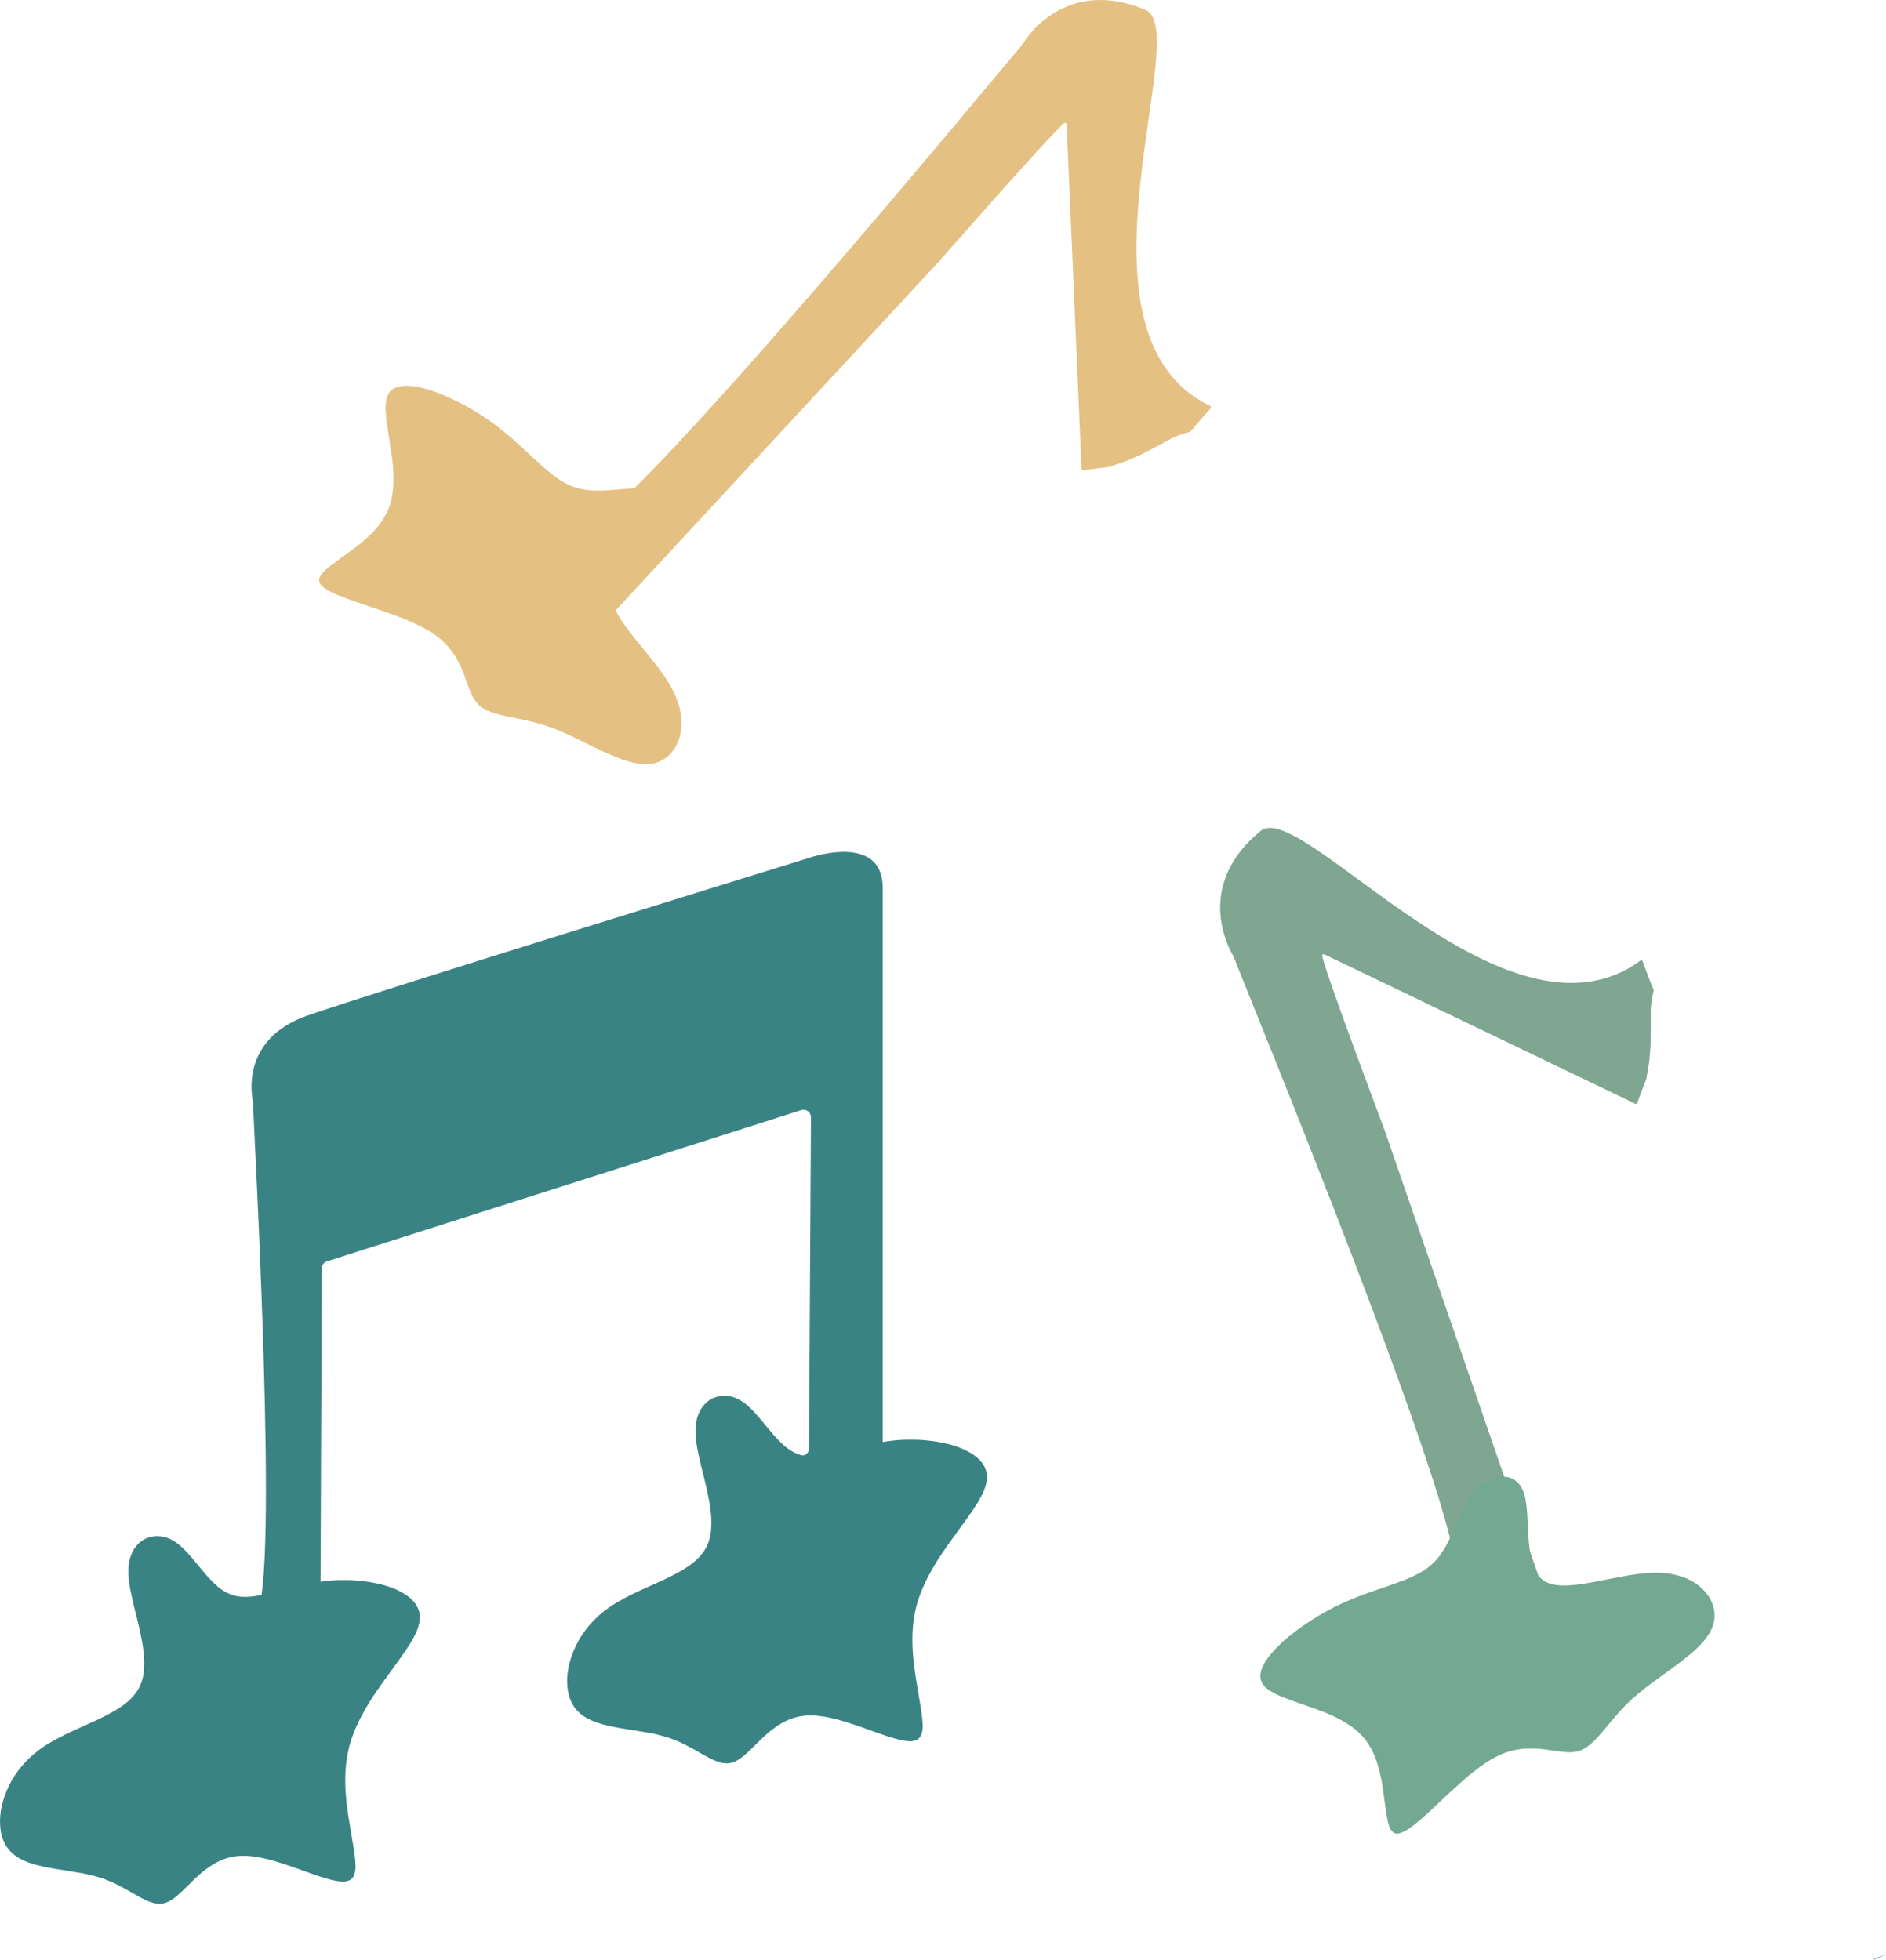 <?xml version="1.0" encoding="UTF-8"?>
<svg id="Layer_2" data-name="Layer 2" xmlns="http://www.w3.org/2000/svg" viewBox="0 0 379.61 394.43">
  <defs>
    <style>
      .cls-1, .cls-2, .cls-3, .cls-4, .cls-5, .cls-6 {
        stroke-width: 0px;
      }

      .cls-1, .cls-4 {
        fill: #e4c083;
      }

      .cls-2, .cls-4, .cls-6 {
        fill-rule: evenodd;
      }

      .cls-2, .cls-5 {
        fill: #3a8384;
      }

      .cls-3 {
        fill: #7ea691;
      }

      .cls-6 {
        fill: #73a892;
      }
    </style>
  </defs>
  <g id="Layer_1-2" data-name="Layer 1">
    <path class="cls-5" d="M163.23,224.81l-.4,66.78c0,.96-.98,1.62-1.93,1.35-1.91-.54-3.73-.97-5.46-1.31,1.89,6.03,4.48,11.83,6.81,17.7,1.19-.69,2.72-.7,3.98.58,2.58,2.76,5.55,4.92,8.75,6.72.03-.03.06-.06.09-.09,1.7-4.14,2.6-8.62,2.6-13.18v-124.68c0-11.03-14.43-6.13-14.43-6.13,0,0-87.4,26.97-101.41,31.87-13.29,4.65-11.19,15.93-10.94,17.07.02.07.02.13.02.21.06,3.81,5.46,98.3.56,103.26,4.88,1.39,10.37,3.58,12.98,7.36l.34-77.1c0-.62.41-1.16,1.02-1.35l95.45-30.43c.97-.31,1.96.39,1.95,1.37Z"/>
    <path class="cls-3" d="M378.4,393.8c-.41.16-.83.31-1.25.45.01.06.03.11.04.17.8-.33,1.61-.65,2.41-.98-.4.12-.8.24-1.21.35Z"/>
    <path class="cls-3" d="M330.65,193.49c-.07-.19-.3-.27-.46-.15-27.07,19.86-68.19-32.85-76.45-26.1-13.53,11.06-6.29,23.86-5.52,25.14.05.08.08.15.11.24,1.67,4.54,47.15,114.71,44.51,124.58,6.25,1.99,12.86,2.73,18.76,5.6l-32.88-95.24c-.24-.69-11.53-30.59-12.6-35.14-.06-.25.2-.45.44-.34l62.58,30.07c.16.08.36-.02.42-.19.65-1.83,1.23-3.35,1.79-4.72.24-1.34.49-2.67.65-4.03,0,.04.14-1.79.2-2.44.02-.48.03-1.01.04-1.13.05-1.89.04-3.79.02-5.68-.02-1.63.23-3.17.6-4.65-.65-1.58-1.38-3.46-2.21-5.81Z"/>
    <path class="cls-6" d="M281.79,368.95c.52-.13,1.12-.43,1.79-.89.69-.47,1.44-1.05,2.23-1.74.81-.7,1.67-1.47,2.57-2.32.9-.85,1.84-1.72,2.8-2.64.97-.9,1.96-1.79,2.94-2.68.99-.88,1.98-1.71,2.97-2.47.99-.76,1.96-1.43,2.92-2.01.96-.57,1.89-1.02,2.8-1.36.89-.33,1.77-.57,2.62-.71.83-.14,1.64-.21,2.42-.21.79-.02,1.55.01,2.28.09.73.08,1.42.17,2.09.28.67.09,1.32.18,1.93.26.61.08,1.2.12,1.76.13.55,0,1.08-.07,1.58-.19.51-.12.98-.31,1.42-.56.46-.27.9-.59,1.32-.96.44-.38.88-.8,1.31-1.28.43-.48.87-.99,1.33-1.52.45-.54.92-1.11,1.4-1.7.5-.59,1.03-1.2,1.58-1.82.54-.63,1.14-1.26,1.8-1.89.64-.62,1.33-1.24,2.07-1.85.72-.61,1.49-1.22,2.3-1.83.8-.6,1.62-1.19,2.46-1.79.82-.6,1.64-1.19,2.44-1.78.82-.6,1.61-1.2,2.35-1.8.76-.59,1.46-1.19,2.12-1.8.65-.61,1.22-1.23,1.73-1.84.52-.63.93-1.27,1.24-1.9.33-.64.55-1.3.66-1.98.11-.66.11-1.31.02-1.96-.09-.65-.28-1.28-.56-1.9-.28-.63-.65-1.22-1.11-1.77-.46-.55-.99-1.06-1.61-1.53-.62-.47-1.31-.88-2.08-1.24-.78-.35-1.62-.62-2.51-.83-.91-.22-1.87-.35-2.9-.39-1.01-.06-2.07-.03-3.19.07-1.11.11-2.25.26-3.41.45-1.17.21-2.34.43-3.49.66-1.16.23-2.3.45-3.42.67-1.13.21-2.21.37-3.23.5-1.04.14-2.02.2-2.93.19-.9,0-1.71-.11-2.44-.33-.73-.2-1.35-.52-1.86-.97-.53-.45-.96-1-1.27-1.66-.33-.66-.6-1.4-.79-2.2-.19-.8-.33-1.66-.42-2.56-.11-.9-.18-1.82-.23-2.76-.04-.94-.09-1.86-.13-2.77-.04-.91-.11-1.77-.2-2.59-.08-.83-.2-1.58-.38-2.25-.18-.67-.42-1.26-.72-1.75-.29-.49-.64-.89-1.03-1.18-.38-.31-.82-.54-1.29-.68-.45-.14-.94-.2-1.45-.18-.5,0-1.02.1-1.55.27-.52.16-1.04.38-1.55.66-.51.29-1,.63-1.48,1.02-.48.41-.93.87-1.34,1.37-.42.5-.8,1.04-1.15,1.62-.36.6-.69,1.22-.99,1.86-.3.64-.61,1.3-.9,1.98-.28.67-.58,1.35-.89,2.04-.3.68-.61,1.35-.93,2.03-.32.65-.67,1.29-1.06,1.91-.39.63-.81,1.21-1.28,1.76-.47.55-.98,1.05-1.54,1.51-.56.46-1.18.87-1.86,1.25-.67.38-1.38.74-2.14,1.06-.75.33-1.55.65-2.4.95-.84.31-1.71.61-2.6.91-.91.31-1.84.63-2.8.97s-1.95.7-2.97,1.1c-1,.4-2.02.83-3.05,1.31-1.05.48-2.1,1.02-3.15,1.62-1.05.57-2.08,1.19-3.11,1.86-1.02.66-2.01,1.36-2.96,2.09-.94.71-1.82,1.43-2.62,2.17-.8.74-1.51,1.47-2.12,2.19-.63.72-1.13,1.43-1.51,2.13-.38.69-.62,1.34-.71,1.96-.11.62-.04,1.2.21,1.73.24.52.66,1,1.23,1.44.58.42,1.29.82,2.12,1.21.84.36,1.76.72,2.78,1.08,1,.36,2.05.73,3.15,1.11,1.1.37,2.21.78,3.34,1.22,1.11.44,2.18.94,3.22,1.5,1.03.55,1.99,1.18,2.89,1.88.89.69,1.65,1.48,2.3,2.36.65.89,1.19,1.85,1.62,2.87.44,1.03.79,2.09,1.05,3.2.28,1.09.5,2.18.65,3.26.16,1.09.31,2.13.43,3.11.13.99.27,1.9.4,2.72.14.82.3,1.52.51,2.1.22.57.5.97.85,1.21.33.25.76.3,1.29.15Z"/>
    <path class="cls-2" d="M70.17,378.52c-.5.19-1.12.24-1.86.14-.76-.08-1.6-.26-2.52-.55-.94-.27-1.94-.59-3.01-.97-1.07-.38-2.17-.78-3.32-1.19-1.15-.4-2.3-.78-3.45-1.14-1.15-.37-2.29-.66-3.41-.89-1.12-.23-2.19-.36-3.21-.4-1.03-.02-1.99.06-2.9.26-.89.2-1.73.5-2.53.89-.77.38-1.5.82-2.19,1.33-.7.49-1.35,1.02-1.96,1.58-.61.56-1.19,1.12-1.73,1.68-.56.54-1.09,1.06-1.6,1.55-.51.48-1.01.91-1.5,1.28-.48.36-.96.62-1.44.8-.48.19-.96.29-1.43.28-.49,0-.98-.09-1.47-.24-.51-.14-1.03-.35-1.57-.61-.53-.26-1.09-.56-1.66-.88-.57-.32-1.17-.66-1.78-1.03-.63-.35-1.29-.7-1.98-1.05-.68-.36-1.41-.69-2.19-.99-.76-.3-1.57-.55-2.42-.77-.83-.23-1.7-.43-2.61-.59-.9-.16-1.81-.31-2.74-.45-.91-.15-1.82-.3-2.72-.44-.91-.15-1.8-.32-2.65-.52-.86-.19-1.67-.41-2.44-.68-.77-.28-1.47-.61-2.12-.98-.66-.39-1.23-.84-1.71-1.36-.5-.52-.91-1.13-1.23-1.82-.31-.68-.53-1.42-.66-2.22-.13-.8-.18-1.64-.14-2.53.04-.9.17-1.81.39-2.73.22-.92.52-1.86.91-2.79.39-.94.86-1.86,1.41-2.76.57-.9,1.21-1.76,1.93-2.57.72-.83,1.52-1.61,2.4-2.32.87-.72,1.8-1.38,2.81-1.98,1.01-.59,2.05-1.15,3.13-1.69,1.09-.52,2.18-1.03,3.27-1.52,1.09-.49,2.16-.97,3.21-1.45,1.05-.5,2.05-1,2.99-1.53.96-.52,1.83-1.08,2.62-1.68.79-.59,1.46-1.24,2.02-1.96.57-.7,1.01-1.47,1.31-2.31.32-.85.51-1.76.56-2.72.08-.97.07-1.98-.03-3.02-.1-1.04-.25-2.11-.48-3.19-.2-1.1-.44-2.19-.71-3.29s-.53-2.17-.8-3.24c-.26-1.06-.49-2.09-.68-3.09-.21-1-.34-1.94-.41-2.81-.06-.89-.04-1.71.05-2.46.1-.75.27-1.42.51-2.01.23-.61.54-1.14.91-1.61.35-.45.76-.83,1.21-1.15.44-.32.92-.55,1.44-.7.51-.15,1.03-.24,1.58-.25.54,0,1.08.07,1.63.2.56.15,1.1.39,1.62.7.53.3,1.04.66,1.54,1.1.51.46,1,.95,1.48,1.48.48.53.96,1.09,1.44,1.67.47.58.95,1.16,1.45,1.75.48.58.98,1.15,1.48,1.7.49.53,1.01,1.03,1.55,1.5.54.46,1.11.86,1.7,1.18.59.33,1.2.57,1.85.72.64.16,1.32.23,2.03.22.71,0,1.45-.06,2.22-.19.77-.11,1.57-.27,2.41-.47.84-.2,1.7-.41,2.58-.65.9-.23,1.82-.47,2.77-.71.95-.24,1.93-.46,2.96-.67,1.01-.19,2.04-.36,3.1-.49,1.08-.13,2.17-.2,3.29-.2,1.1-.02,2.21,0,3.33.1s2.2.25,3.27.46c1.06.2,2.06.45,3,.77.95.32,1.8.7,2.57,1.13.79.42,1.46.9,2.02,1.45.56.53.98,1.13,1.26,1.78.3.64.43,1.34.38,2.11-.04.75-.25,1.56-.6,2.44-.37.86-.86,1.77-1.46,2.75-.61.95-1.31,1.97-2.08,3.03-.75,1.06-1.55,2.16-2.39,3.31-.84,1.14-1.68,2.32-2.52,3.56-.82,1.22-1.6,2.49-2.32,3.8-.72,1.29-1.36,2.63-1.91,4.01-.55,1.36-.96,2.76-1.23,4.18-.28,1.44-.44,2.88-.48,4.32-.04,1.46,0,2.9.13,4.33.11,1.42.28,2.8.5,4.14.22,1.35.43,2.62.64,3.82.21,1.21.39,2.33.54,3.35.15,1.02.23,1.93.25,2.72,0,.79-.12,1.43-.34,1.93-.21.5-.57.83-1.08,1Z"/>
    <path class="cls-2" d="M184.32,350.27c-.5.19-1.12.24-1.86.14-.76-.08-1.6-.26-2.52-.55-.94-.27-1.94-.59-3.01-.97-1.07-.38-2.17-.78-3.32-1.19-1.15-.4-2.3-.78-3.45-1.14-1.15-.37-2.29-.66-3.41-.89-1.12-.23-2.19-.36-3.21-.4-1.03-.02-1.99.06-2.9.26-.89.2-1.73.5-2.53.89-.77.38-1.5.82-2.19,1.33-.7.49-1.35,1.02-1.96,1.58-.61.56-1.19,1.12-1.73,1.68-.56.54-1.09,1.06-1.6,1.55-.51.48-1.01.91-1.5,1.28-.48.36-.96.62-1.44.8-.48.19-.96.29-1.43.28-.49,0-.98-.09-1.47-.24-.51-.14-1.03-.35-1.57-.61-.53-.26-1.09-.56-1.66-.88-.57-.32-1.17-.66-1.78-1.03-.63-.35-1.29-.7-1.98-1.05-.68-.36-1.41-.69-2.19-.99-.76-.3-1.57-.55-2.42-.77-.83-.23-1.7-.43-2.61-.59-.9-.16-1.81-.31-2.74-.45-.91-.15-1.82-.3-2.72-.44-.91-.15-1.8-.32-2.65-.52-.86-.19-1.67-.41-2.44-.68-.77-.28-1.47-.61-2.12-.98-.66-.39-1.23-.84-1.71-1.36-.5-.52-.91-1.13-1.23-1.82-.31-.68-.53-1.42-.66-2.22-.13-.8-.18-1.64-.14-2.53.04-.9.17-1.81.39-2.73.22-.92.52-1.86.91-2.79.39-.94.86-1.86,1.41-2.76.57-.9,1.21-1.76,1.93-2.57.72-.83,1.52-1.61,2.4-2.32.87-.72,1.8-1.38,2.81-1.98,1.01-.59,2.05-1.15,3.13-1.69,1.09-.52,2.18-1.03,3.27-1.52,1.09-.49,2.16-.97,3.21-1.45,1.05-.5,2.05-1,2.99-1.53.96-.52,1.83-1.08,2.62-1.68.79-.59,1.46-1.24,2.02-1.96.57-.7,1.01-1.47,1.31-2.31.32-.85.51-1.76.56-2.72.08-.97.07-1.98-.03-3.02-.1-1.04-.25-2.11-.48-3.19-.2-1.1-.44-2.19-.71-3.29s-.53-2.17-.8-3.24c-.26-1.06-.49-2.09-.68-3.09-.21-1-.34-1.94-.41-2.81-.06-.89-.04-1.71.05-2.46.1-.75.27-1.42.51-2.01.23-.61.54-1.14.91-1.61.35-.45.76-.83,1.21-1.15.44-.32.92-.55,1.44-.7.51-.15,1.03-.24,1.58-.25.54,0,1.08.07,1.63.2.56.15,1.1.39,1.62.7.53.3,1.04.66,1.54,1.1.51.46,1,.95,1.48,1.48.48.53.96,1.09,1.44,1.67.47.58.95,1.16,1.45,1.75.48.58.98,1.15,1.48,1.7.49.53,1.01,1.03,1.55,1.5.54.46,1.11.86,1.7,1.18.59.33,1.2.57,1.85.72.64.16,1.32.23,2.03.22.71,0,1.45-.06,2.22-.19.77-.11,1.57-.27,2.41-.47.84-.2,1.7-.41,2.58-.65.9-.23,1.82-.47,2.77-.71.95-.24,1.93-.46,2.96-.67,1.01-.19,2.04-.36,3.1-.49,1.08-.13,2.17-.2,3.29-.2,1.1-.02,2.21,0,3.33.1s2.2.25,3.27.46c1.06.2,2.06.45,3,.77.95.32,1.8.7,2.57,1.13.79.42,1.46.9,2.02,1.45.56.53.98,1.13,1.26,1.78.3.64.43,1.34.38,2.11-.04.75-.25,1.56-.6,2.44-.37.86-.86,1.77-1.46,2.75-.61.95-1.31,1.97-2.08,3.03-.75,1.06-1.55,2.16-2.39,3.31-.84,1.14-1.68,2.32-2.52,3.56-.82,1.22-1.6,2.49-2.32,3.8-.72,1.29-1.36,2.63-1.91,4.01-.55,1.36-.96,2.76-1.23,4.18-.28,1.44-.44,2.88-.48,4.32-.04,1.46,0,2.9.13,4.33.11,1.42.28,2.8.5,4.14.22,1.35.43,2.62.64,3.82.21,1.21.39,2.33.54,3.35.15,1.02.23,1.93.25,2.72,0,.79-.12,1.43-.34,1.93-.21.5-.57.83-1.08,1Z"/>
    <path class="cls-1" d="M243.68,82.18c.14-.15.1-.39-.09-.48-30.28-14.51-3.19-75.62-13.04-79.72-16.13-6.71-24.01,5.7-24.77,6.99-.05.08-.1.14-.16.21-3.22,3.61-78.92,95.68-88.87,98,1.19,6.45,3.66,12.63,3.91,19.19l68.48-73.91c.5-.54,21.53-24.59,25.05-27.68.2-.17.49-.03.5.23l3,69.36c0,.18.19.31.37.29,1.92-.3,3.53-.49,5.01-.65,1.29-.42,2.59-.82,3.86-1.32-.04.01,1.64-.72,2.25-.97.43-.21.91-.45,1.01-.5,1.69-.85,3.36-1.75,5.02-2.66,1.43-.79,2.9-1.29,4.38-1.67,1.08-1.32,2.4-2.85,4.08-4.69Z"/>
    <path class="cls-4" d="M64.73,117.85c.36.4.9.78,1.63,1.16.74.39,1.6.77,2.59,1.14,1,.39,2.08.78,3.25,1.18,1.17.4,2.39.81,3.65,1.23,1.25.43,2.5.88,3.75,1.33,1.24.46,2.44.94,3.58,1.46,1.14.52,2.19,1.06,3.15,1.62.95.58,1.79,1.19,2.52,1.83.71.63,1.33,1.29,1.86,1.97.52.67.96,1.35,1.33,2.04.39.69.72,1.37,1,2.05.28.68.52,1.34.73,1.97.24.63.46,1.24.68,1.83.22.58.46,1.11.72,1.61.26.49.57.92.91,1.3.34.39.73.72,1.17.99.45.28.94.51,1.47.71.54.21,1.12.4,1.75.55.62.16,1.28.31,1.97.45.69.14,1.41.29,2.16.43.76.16,1.54.34,2.35.54.81.18,1.65.42,2.52.69.85.27,1.72.59,2.61.95.88.35,1.78.74,2.69,1.17.9.42,1.82.87,2.74,1.33.91.44,1.82.88,2.72,1.32.91.44,1.81.85,2.7,1.23.88.39,1.74.73,2.58,1.02.85.28,1.66.5,2.44.66.8.16,1.56.22,2.26.2.72-.01,1.4-.13,2.05-.35.63-.21,1.21-.52,1.74-.91.53-.39,1-.85,1.41-1.39.42-.55.76-1.15,1.04-1.81.27-.66.47-1.38.59-2.15.12-.77.16-1.57.11-2.42-.06-.85-.21-1.72-.46-2.61-.24-.9-.58-1.81-1.02-2.74-.43-.92-.95-1.84-1.57-2.78-.62-.92-1.29-1.86-2.01-2.79-.74-.93-1.48-1.86-2.23-2.77-.75-.91-1.48-1.81-2.2-2.7-.71-.9-1.37-1.77-1.97-2.62-.61-.85-1.13-1.68-1.55-2.49-.42-.8-.71-1.56-.86-2.31-.17-.74-.18-1.44-.03-2.1.14-.68.43-1.32.87-1.9.43-.61.95-1.19,1.57-1.74.62-.55,1.31-1.08,2.06-1.58.74-.52,1.52-1.02,2.33-1.5.81-.48,1.6-.95,2.38-1.42.78-.47,1.51-.93,2.19-1.4.7-.46,1.3-.93,1.8-1.39.51-.48.91-.96,1.21-1.46.3-.49.48-.98.56-1.47.1-.49.09-.97-.01-1.46-.09-.46-.27-.92-.53-1.37-.24-.44-.57-.85-.97-1.24-.39-.38-.82-.73-1.32-1.06-.5-.31-1.03-.59-1.6-.82-.59-.23-1.21-.41-1.84-.53-.63-.13-1.29-.22-1.97-.25-.7-.03-1.4-.03-2.11,0-.71.03-1.43.08-2.17.14-.72.07-1.46.13-2.22.18-.74.06-1.48.1-2.23.13-.72.03-1.45.02-2.19-.03-.73-.04-1.45-.14-2.16-.29-.71-.15-1.39-.37-2.06-.65-.67-.28-1.33-.63-1.97-1.05-.65-.41-1.3-.87-1.94-1.39-.65-.51-1.3-1.06-1.97-1.66-.67-.6-1.34-1.22-2.03-1.87-.7-.65-1.43-1.32-2.17-2.01s-1.54-1.39-2.37-2.1c-.82-.69-1.69-1.39-2.59-2.08-.92-.7-1.89-1.37-2.91-2.02-1-.65-2.03-1.27-3.1-1.86-1.07-.59-2.15-1.13-3.24-1.62-1.07-.5-2.12-.93-3.15-1.29-1.03-.36-2.01-.64-2.93-.83-.94-.21-1.8-.32-2.59-.33-.79-.01-1.47.09-2.06.3-.6.2-1.08.53-1.42,1-.34.46-.57,1.05-.69,1.77-.1.71-.12,1.53-.06,2.44.08.91.19,1.9.36,2.96.15,1.05.32,2.15.5,3.31.19,1.14.36,2.32.5,3.52.13,1.19.2,2.37.19,3.54,0,1.17-.1,2.31-.29,3.43-.19,1.11-.52,2.16-1,3.14-.48,1-1.07,1.92-1.76,2.78-.7.87-1.47,1.68-2.32,2.44-.83.76-1.69,1.47-2.56,2.11-.88.66-1.73,1.27-2.54,1.85-.81.58-1.55,1.13-2.21,1.63-.66.51-1.2.98-1.61,1.44-.4.46-.62.9-.67,1.32-.06.41.1.81.48,1.21Z"/>
  </g>
</svg>